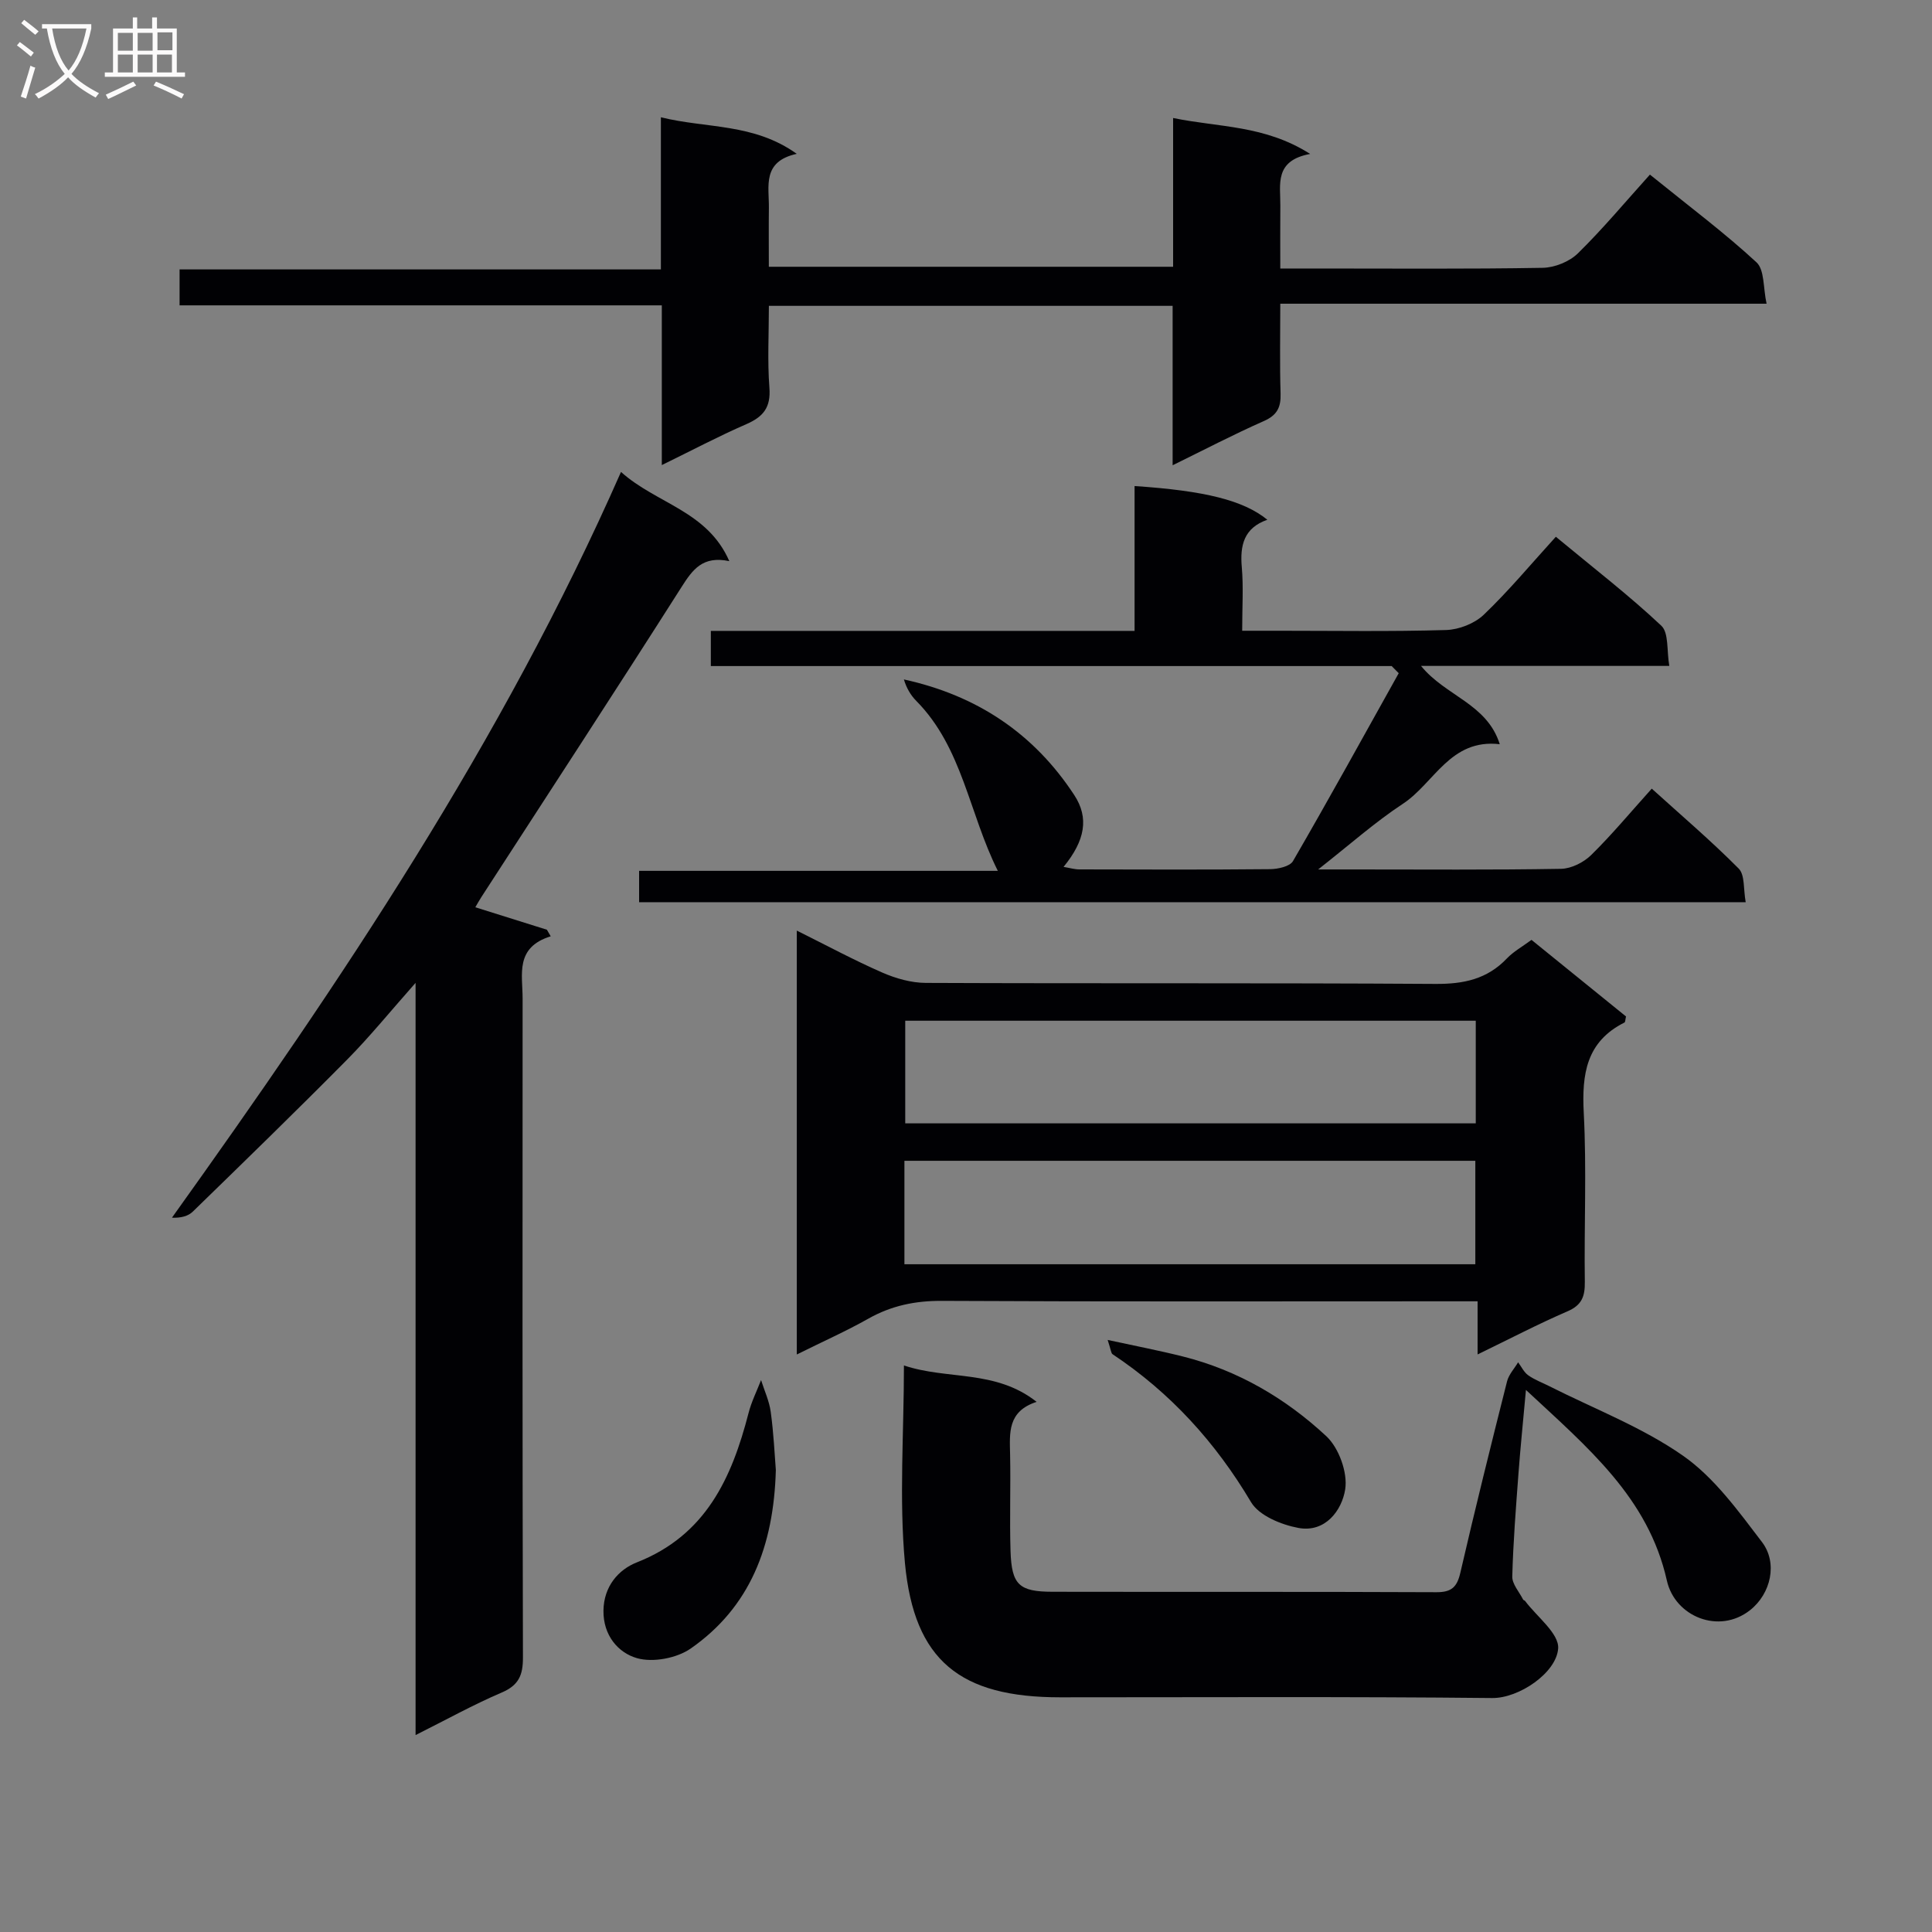<svg enable-background="new 0 0 400 400" viewBox="0 0 400 400" xmlns="http://www.w3.org/2000/svg"><rect x="0" y="0" width="400" height="400" fill="#808080" stroke="none"/><g fill="#010104"><path d="m128.57 97.71c7.4 6.63 17.86 8.03 22.43 18.47-5.53-1.17-7.61 1.76-9.91 5.38-13.66 21.47-27.58 42.78-41.41 64.14-.44.68-.84 1.4-1.27 2.14 5.03 1.58 9.92 3.12 14.82 4.65.26.45.53.91.79 1.36-7.44 2.31-5.82 7.9-5.82 12.85-.02 45.49-.05 90.98.07 136.47.01 3.62-.85 5.73-4.37 7.24-5.89 2.52-11.53 5.65-17.86 8.82 0-51.99 0-103.22 0-155.74-5.22 5.89-9.43 11.09-14.11 15.83-10.53 10.64-21.27 21.08-32 31.52-.97.95-2.47 1.35-4.33 1.27 35-48.92 68.34-98.47 92.97-154.4z"/><path d="m164.97 280.43c0-29.65 0-58.29 0-87.76 6.17 3.07 11.83 6.12 17.7 8.69 2.8 1.22 5.99 2.13 9.01 2.14 35.17.15 70.33-.02 105.5.21 5.84.04 10.73-.98 14.82-5.29 1.35-1.41 3.14-2.4 5.08-3.83 6.6 5.34 13.14 10.65 19.57 15.86-.16.67-.14 1.16-.32 1.25-7.91 3.97-8.85 10.68-8.43 18.72.61 11.63.06 23.33.22 34.99.04 3.01-.62 4.81-3.6 6.09-6.06 2.62-11.93 5.69-18.6 8.92 0-3.89 0-7.1 0-11-2.5 0-4.45 0-6.4 0-34.83 0-69.67.09-104.5-.09-5.52-.03-10.44.98-15.23 3.68-4.57 2.58-9.41 4.73-14.82 7.42zm140.57-69.1c-39.6 0-78.91 0-118.12 0v21.25h118.12c0-7.27 0-14.17 0-21.25zm-118.29 50.42h118.2c0-7.28 0-14.31 0-21.42-39.57 0-78.76 0-118.2 0z"/><path d="m288.13 137.9c-46.92 0-93.84 0-140.96 0 0-2.51 0-4.59 0-7.28h87.73c0-10.39 0-20.18 0-29.99 14.56.97 22.55 2.96 27.49 6.98-4.85 1.69-5.69 5.29-5.29 9.82.36 4.11.08 8.27.08 13.16h7.72c11.5 0 23 .19 34.49-.15 2.67-.08 5.89-1.34 7.8-3.16 5.17-4.94 9.76-10.47 14.93-16.15 8.04 6.66 15.24 12.21 21.84 18.42 1.57 1.48 1.1 5.14 1.65 8.32-17.38 0-33.98 0-51.4 0 5.06 6.25 13.66 7.8 16.3 16.21-10.26-1.19-13.55 8.06-20.06 12.34-5.78 3.8-11 8.46-17.54 13.59h7.31c14.33 0 28.66.12 42.98-.13 2.13-.04 4.69-1.33 6.24-2.86 4.26-4.18 8.09-8.8 12.54-13.74 6.14 5.56 12.31 10.82 18 16.55 1.31 1.32.95 4.28 1.45 6.96-76.64 0-152.67 0-229.11 0 0-1.91 0-3.98 0-6.49h74.27c-5.97-11.91-7.31-25.5-16.87-35.17-1.18-1.19-2.05-2.69-2.58-4.46 15.15 3.31 26.94 11.21 35.28 23.95 3.07 4.69 2.27 9.37-2.22 14.86 1.26.21 2.26.52 3.27.52 13.16.03 26.33.08 39.49-.05 1.63-.02 4.09-.55 4.74-1.67 7.46-12.87 14.64-25.91 21.89-38.9-.49-.51-.97-1-1.46-1.48z"/><path d="m137.02 96.29c0-11.31 0-21.91 0-33.07-33.39 0-66.44 0-99.84 0 0-2.61 0-4.68 0-7.44h99.65c0-10.71 0-20.76 0-31.5 9.53 2.36 19.17 1.17 28.13 7.57-7.24 1.59-5.71 6.74-5.77 11.21-.05 3.96-.01 7.91-.01 12.17h83.7c0-10.27 0-20.2 0-30.8 9.51 1.97 18.95 1.44 28.37 7.44-7.49 1.39-6.13 6.35-6.17 10.69-.04 4.13-.01 8.26-.01 13.03h7.81c15.5 0 31 .13 46.5-.14 2.49-.04 5.54-1.27 7.3-2.99 5.21-5.11 9.9-10.75 14.92-16.31 8.27 6.69 15.48 12.08 22.06 18.16 1.69 1.56 1.37 5.3 2.09 8.57-34.01 0-66.96 0-100.68 0 0 6.42-.13 12.52.06 18.6.09 2.85-.71 4.48-3.47 5.7-6.19 2.73-12.19 5.87-18.88 9.15 0-11.45 0-22.07 0-33.01-27.92 0-55.47 0-83.59 0 0 5.77-.32 11.41.11 16.99.3 4.04-1.26 5.97-4.76 7.5-5.77 2.51-11.33 5.46-17.52 8.48z"/><path d="m187.15 282.7c8.99 3.04 18.92.79 27.47 7.54-6.06 1.97-5.58 6.45-5.49 10.91.14 6.66-.12 13.33.09 19.99.23 6.99 1.75 8.41 8.73 8.42 26.49.05 52.98-.03 79.46.09 3.13.01 4.26-1.08 4.94-4.04 3.06-13.25 6.34-26.44 9.67-39.62.36-1.42 1.51-2.63 2.29-3.94.68.91 1.2 2.05 2.08 2.68 1.32.94 2.91 1.52 4.37 2.26 9.3 4.7 19.24 8.49 27.69 14.4 6.47 4.52 11.44 11.44 16.34 17.86 3.34 4.37 1.83 10.74-2.46 14.12-6.44 5.08-15.55 1.32-17.22-6.12-3.85-17.16-16.28-27.46-29.18-39.48-.61 6.75-1.15 11.98-1.54 17.21-.53 7.13-1.1 14.27-1.29 21.41-.04 1.58 1.45 3.2 2.25 4.79.06.13.31.15.4.28 2.46 3.29 7.07 6.74 6.85 9.85-.36 5.02-8.09 10.31-13.66 10.25-29.82-.31-59.64-.15-89.46-.15-20.65 0-30.21-7.55-32.12-27.76-1.23-13.35-.21-26.91-.21-40.95z"/><path d="m160.63 304.36c-.44 15.84-5.39 28.41-17.61 36.94-2.88 2.01-7.81 2.95-11.12 2.01-3.91-1.11-7.02-4.71-6.96-9.84.06-5.03 3.1-8.5 6.92-10 14.28-5.62 19.64-17.45 23.12-30.92.6-2.34 1.71-4.55 2.59-6.82.69 2.19 1.7 4.34 2 6.58.61 4.42.81 8.91 1.06 12.05z"/><path d="m229.33 277.42c5.8 1.26 10.71 2.2 15.55 3.42 11.37 2.85 21.29 8.66 29.73 16.52 2.6 2.43 4.44 7.54 3.9 10.99-.68 4.33-4.1 9.03-9.7 7.99-3.54-.66-8.13-2.54-9.79-5.33-7.36-12.4-16.7-22.67-28.67-30.63-.32-.2-.33-.87-1.02-2.96z"/></g><path d="m6.4 11.7c-1-.8-1.9-1.6-2.9-2.3l.6-.7c.9.7 1.9 1.4 2.9 2.2zm-2.1 8.3c.7-2.1 1.4-4.2 2-6.4.2.1.6.3 1 .4-.7 2.3-1.3 4.4-1.9 6.4zm3-12.8c-1.1-.9-2.1-1.7-2.9-2.4l.6-.7c1 .8 2 1.5 3 2.4zm1.4-1.3v-.9h10.2v.9c-.9 4.2-2.3 7.3-4.1 9.4 1.3 1.4 3.2 2.7 5.7 4-.2.2-.4.5-.7.9-2.5-1.4-4.4-2.7-5.7-4.2-1.4 1.5-3.5 3-6.1 4.4 0 0 0 0-.1-.1-.3-.4-.5-.7-.7-.8 2.7-1.3 4.7-2.8 6.2-4.2-1.8-2.2-3-5.3-3.7-9.4zm9.2 0h-7.1c.6 3.8 1.7 6.7 3.4 8.7 1.7-2 2.9-4.8 3.7-8.7z" fill="#fbfafa"/><path d="m31.6 3.6h.9v2.3h4.1v9.1h1.7v.9h-16.6v-.9h1.7v-9.1h4.1v-2.3h.9v2.3h3.1v-2.3zm-4 13.3.6.8c-1.9.9-3.8 1.9-5.8 2.8-.2-.3-.3-.6-.5-.9 2-.9 3.9-1.8 5.7-2.7zm-3.2-10.1v3.7h3.1v-3.7zm0 4.5v3.7h3.1v-3.7zm4.1-4.5v3.7h3.1v-3.7zm0 4.5v3.7h3.1v-3.7zm9.1 9.1c-2.1-1.1-4.1-2-5.8-2.7l.5-.8c2.2.9 4.1 1.8 5.8 2.6zm-1.9-13.7h-3.1v3.7h3.1v-3.6zm-3.2 4.6v3.7h3.1v-3.7z" fill="#fbfafa"/></svg>
